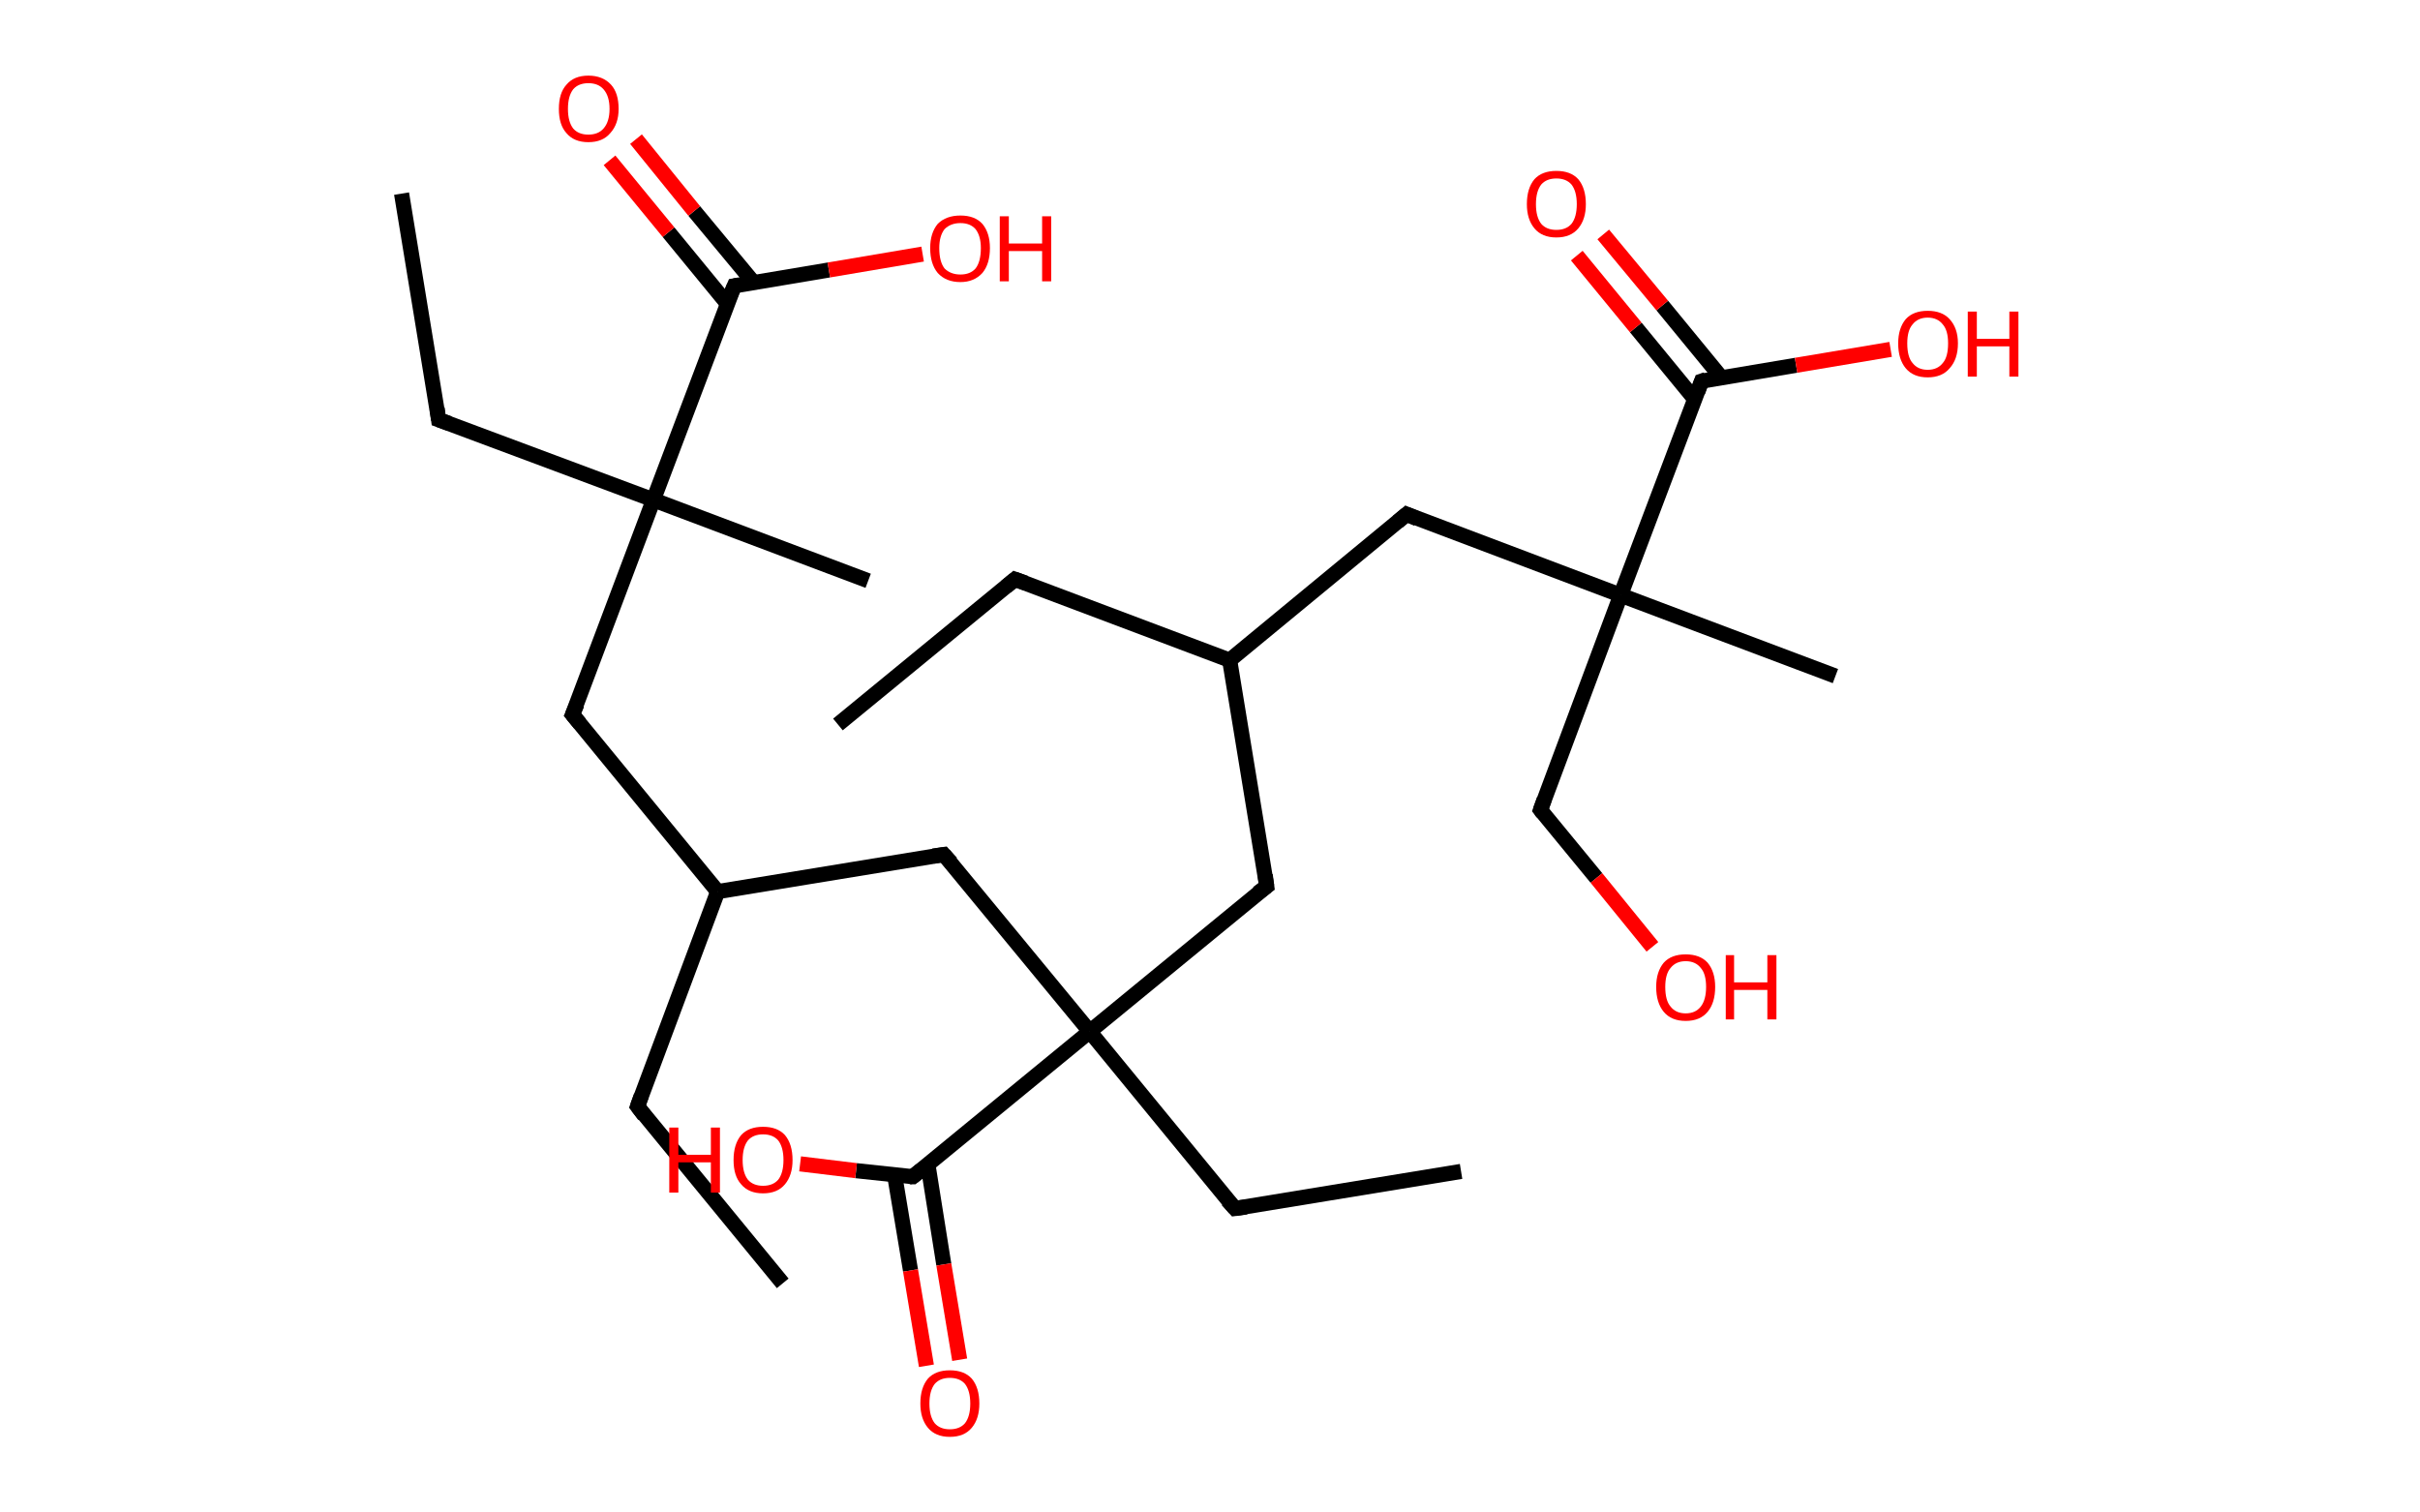 <?xml version='1.0' encoding='ASCII' standalone='yes'?>
<svg xmlns="http://www.w3.org/2000/svg" xmlns:rdkit="http://www.rdkit.org/xml" xmlns:xlink="http://www.w3.org/1999/xlink" version="1.1" baseProfile="full" xml:space="preserve" width="320px" height="200px" viewBox="0 0 320 200">
<!-- END OF HEADER -->
<rect style="opacity:1.0;fill:#FFFFFF;stroke:none" width="320.0" height="200.0" x="0.0" y="0.0"> </rect>
<path class="bond-0 atom-0 atom-1" d="M 103.5,169.7 L 84.3,146.3" style="fill:none;fill-rule:evenodd;stroke:#000000;stroke-width:2.0px;stroke-linecap:butt;stroke-linejoin:miter;stroke-opacity:1"/>
<path class="bond-1 atom-1 atom-2" d="M 84.3,146.3 L 94.9,117.9" style="fill:none;fill-rule:evenodd;stroke:#000000;stroke-width:2.0px;stroke-linecap:butt;stroke-linejoin:miter;stroke-opacity:1"/>
<path class="bond-2 atom-2 atom-3" d="M 94.9,117.9 L 75.7,94.5" style="fill:none;fill-rule:evenodd;stroke:#000000;stroke-width:2.0px;stroke-linecap:butt;stroke-linejoin:miter;stroke-opacity:1"/>
<path class="bond-3 atom-3 atom-4" d="M 75.7,94.5 L 86.4,66.1" style="fill:none;fill-rule:evenodd;stroke:#000000;stroke-width:2.0px;stroke-linecap:butt;stroke-linejoin:miter;stroke-opacity:1"/>
<path class="bond-4 atom-4 atom-5" d="M 86.4,66.1 L 114.8,76.8" style="fill:none;fill-rule:evenodd;stroke:#000000;stroke-width:2.0px;stroke-linecap:butt;stroke-linejoin:miter;stroke-opacity:1"/>
<path class="bond-5 atom-4 atom-6" d="M 86.4,66.1 L 58.0,55.5" style="fill:none;fill-rule:evenodd;stroke:#000000;stroke-width:2.0px;stroke-linecap:butt;stroke-linejoin:miter;stroke-opacity:1"/>
<path class="bond-6 atom-6 atom-7" d="M 58.0,55.5 L 53.1,25.6" style="fill:none;fill-rule:evenodd;stroke:#000000;stroke-width:2.0px;stroke-linecap:butt;stroke-linejoin:miter;stroke-opacity:1"/>
<path class="bond-7 atom-4 atom-8" d="M 86.4,66.1 L 97.1,37.8" style="fill:none;fill-rule:evenodd;stroke:#000000;stroke-width:2.0px;stroke-linecap:butt;stroke-linejoin:miter;stroke-opacity:1"/>
<path class="bond-8 atom-8 atom-9" d="M 99.6,37.3 L 91.8,27.9" style="fill:none;fill-rule:evenodd;stroke:#000000;stroke-width:2.0px;stroke-linecap:butt;stroke-linejoin:miter;stroke-opacity:1"/>
<path class="bond-8 atom-8 atom-9" d="M 91.8,27.9 L 84.1,18.4" style="fill:none;fill-rule:evenodd;stroke:#FF0000;stroke-width:2.0px;stroke-linecap:butt;stroke-linejoin:miter;stroke-opacity:1"/>
<path class="bond-8 atom-8 atom-9" d="M 96.2,40.2 L 88.4,30.7" style="fill:none;fill-rule:evenodd;stroke:#000000;stroke-width:2.0px;stroke-linecap:butt;stroke-linejoin:miter;stroke-opacity:1"/>
<path class="bond-8 atom-8 atom-9" d="M 88.4,30.7 L 80.6,21.2" style="fill:none;fill-rule:evenodd;stroke:#FF0000;stroke-width:2.0px;stroke-linecap:butt;stroke-linejoin:miter;stroke-opacity:1"/>
<path class="bond-9 atom-8 atom-10" d="M 97.1,37.8 L 109.6,35.7" style="fill:none;fill-rule:evenodd;stroke:#000000;stroke-width:2.0px;stroke-linecap:butt;stroke-linejoin:miter;stroke-opacity:1"/>
<path class="bond-9 atom-8 atom-10" d="M 109.6,35.7 L 122.0,33.6" style="fill:none;fill-rule:evenodd;stroke:#FF0000;stroke-width:2.0px;stroke-linecap:butt;stroke-linejoin:miter;stroke-opacity:1"/>
<path class="bond-10 atom-2 atom-11" d="M 94.9,117.9 L 124.8,113.0" style="fill:none;fill-rule:evenodd;stroke:#000000;stroke-width:2.0px;stroke-linecap:butt;stroke-linejoin:miter;stroke-opacity:1"/>
<path class="bond-11 atom-11 atom-12" d="M 124.8,113.0 L 144.1,136.4" style="fill:none;fill-rule:evenodd;stroke:#000000;stroke-width:2.0px;stroke-linecap:butt;stroke-linejoin:miter;stroke-opacity:1"/>
<path class="bond-12 atom-12 atom-13" d="M 144.1,136.4 L 163.3,159.8" style="fill:none;fill-rule:evenodd;stroke:#000000;stroke-width:2.0px;stroke-linecap:butt;stroke-linejoin:miter;stroke-opacity:1"/>
<path class="bond-13 atom-13 atom-14" d="M 163.3,159.8 L 193.2,154.9" style="fill:none;fill-rule:evenodd;stroke:#000000;stroke-width:2.0px;stroke-linecap:butt;stroke-linejoin:miter;stroke-opacity:1"/>
<path class="bond-14 atom-12 atom-15" d="M 144.1,136.4 L 167.5,117.2" style="fill:none;fill-rule:evenodd;stroke:#000000;stroke-width:2.0px;stroke-linecap:butt;stroke-linejoin:miter;stroke-opacity:1"/>
<path class="bond-15 atom-15 atom-16" d="M 167.5,117.2 L 162.6,87.3" style="fill:none;fill-rule:evenodd;stroke:#000000;stroke-width:2.0px;stroke-linecap:butt;stroke-linejoin:miter;stroke-opacity:1"/>
<path class="bond-16 atom-16 atom-17" d="M 162.6,87.3 L 134.2,76.6" style="fill:none;fill-rule:evenodd;stroke:#000000;stroke-width:2.0px;stroke-linecap:butt;stroke-linejoin:miter;stroke-opacity:1"/>
<path class="bond-17 atom-17 atom-18" d="M 134.2,76.6 L 110.8,95.8" style="fill:none;fill-rule:evenodd;stroke:#000000;stroke-width:2.0px;stroke-linecap:butt;stroke-linejoin:miter;stroke-opacity:1"/>
<path class="bond-18 atom-16 atom-19" d="M 162.6,87.3 L 186.0,68.0" style="fill:none;fill-rule:evenodd;stroke:#000000;stroke-width:2.0px;stroke-linecap:butt;stroke-linejoin:miter;stroke-opacity:1"/>
<path class="bond-19 atom-19 atom-20" d="M 186.0,68.0 L 214.3,78.7" style="fill:none;fill-rule:evenodd;stroke:#000000;stroke-width:2.0px;stroke-linecap:butt;stroke-linejoin:miter;stroke-opacity:1"/>
<path class="bond-20 atom-20 atom-21" d="M 214.3,78.7 L 242.7,89.4" style="fill:none;fill-rule:evenodd;stroke:#000000;stroke-width:2.0px;stroke-linecap:butt;stroke-linejoin:miter;stroke-opacity:1"/>
<path class="bond-21 atom-20 atom-22" d="M 214.3,78.7 L 203.7,107.1" style="fill:none;fill-rule:evenodd;stroke:#000000;stroke-width:2.0px;stroke-linecap:butt;stroke-linejoin:miter;stroke-opacity:1"/>
<path class="bond-22 atom-22 atom-23" d="M 203.7,107.1 L 211.1,116.1" style="fill:none;fill-rule:evenodd;stroke:#000000;stroke-width:2.0px;stroke-linecap:butt;stroke-linejoin:miter;stroke-opacity:1"/>
<path class="bond-22 atom-22 atom-23" d="M 211.1,116.1 L 218.5,125.2" style="fill:none;fill-rule:evenodd;stroke:#FF0000;stroke-width:2.0px;stroke-linecap:butt;stroke-linejoin:miter;stroke-opacity:1"/>
<path class="bond-23 atom-20 atom-24" d="M 214.3,78.7 L 225.0,50.4" style="fill:none;fill-rule:evenodd;stroke:#000000;stroke-width:2.0px;stroke-linecap:butt;stroke-linejoin:miter;stroke-opacity:1"/>
<path class="bond-24 atom-24 atom-25" d="M 227.6,49.9 L 219.8,40.4" style="fill:none;fill-rule:evenodd;stroke:#000000;stroke-width:2.0px;stroke-linecap:butt;stroke-linejoin:miter;stroke-opacity:1"/>
<path class="bond-24 atom-24 atom-25" d="M 219.8,40.4 L 212.0,31.0" style="fill:none;fill-rule:evenodd;stroke:#FF0000;stroke-width:2.0px;stroke-linecap:butt;stroke-linejoin:miter;stroke-opacity:1"/>
<path class="bond-24 atom-24 atom-25" d="M 224.1,52.8 L 216.3,43.3" style="fill:none;fill-rule:evenodd;stroke:#000000;stroke-width:2.0px;stroke-linecap:butt;stroke-linejoin:miter;stroke-opacity:1"/>
<path class="bond-24 atom-24 atom-25" d="M 216.3,43.3 L 208.5,33.8" style="fill:none;fill-rule:evenodd;stroke:#FF0000;stroke-width:2.0px;stroke-linecap:butt;stroke-linejoin:miter;stroke-opacity:1"/>
<path class="bond-25 atom-24 atom-26" d="M 225.0,50.4 L 237.5,48.3" style="fill:none;fill-rule:evenodd;stroke:#000000;stroke-width:2.0px;stroke-linecap:butt;stroke-linejoin:miter;stroke-opacity:1"/>
<path class="bond-25 atom-24 atom-26" d="M 237.5,48.3 L 250.0,46.2" style="fill:none;fill-rule:evenodd;stroke:#FF0000;stroke-width:2.0px;stroke-linecap:butt;stroke-linejoin:miter;stroke-opacity:1"/>
<path class="bond-26 atom-12 atom-27" d="M 144.1,136.4 L 120.7,155.6" style="fill:none;fill-rule:evenodd;stroke:#000000;stroke-width:2.0px;stroke-linecap:butt;stroke-linejoin:miter;stroke-opacity:1"/>
<path class="bond-27 atom-27 atom-28" d="M 118.3,155.4 L 120.4,168.0" style="fill:none;fill-rule:evenodd;stroke:#000000;stroke-width:2.0px;stroke-linecap:butt;stroke-linejoin:miter;stroke-opacity:1"/>
<path class="bond-27 atom-27 atom-28" d="M 120.4,168.0 L 122.5,180.6" style="fill:none;fill-rule:evenodd;stroke:#FF0000;stroke-width:2.0px;stroke-linecap:butt;stroke-linejoin:miter;stroke-opacity:1"/>
<path class="bond-27 atom-27 atom-28" d="M 122.7,154.0 L 124.8,167.2" style="fill:none;fill-rule:evenodd;stroke:#000000;stroke-width:2.0px;stroke-linecap:butt;stroke-linejoin:miter;stroke-opacity:1"/>
<path class="bond-27 atom-27 atom-28" d="M 124.8,167.2 L 126.9,179.8" style="fill:none;fill-rule:evenodd;stroke:#FF0000;stroke-width:2.0px;stroke-linecap:butt;stroke-linejoin:miter;stroke-opacity:1"/>
<path class="bond-28 atom-27 atom-29" d="M 120.7,155.6 L 113.2,154.8" style="fill:none;fill-rule:evenodd;stroke:#000000;stroke-width:2.0px;stroke-linecap:butt;stroke-linejoin:miter;stroke-opacity:1"/>
<path class="bond-28 atom-27 atom-29" d="M 113.2,154.8 L 105.8,153.9" style="fill:none;fill-rule:evenodd;stroke:#FF0000;stroke-width:2.0px;stroke-linecap:butt;stroke-linejoin:miter;stroke-opacity:1"/>
<path d="M 85.2,147.5 L 84.3,146.3 L 84.8,144.9" style="fill:none;stroke:#000000;stroke-width:2.0px;stroke-linecap:butt;stroke-linejoin:miter;stroke-opacity:1;"/>
<path d="M 76.7,95.7 L 75.7,94.5 L 76.3,93.1" style="fill:none;stroke:#000000;stroke-width:2.0px;stroke-linecap:butt;stroke-linejoin:miter;stroke-opacity:1;"/>
<path d="M 59.4,56.0 L 58.0,55.5 L 57.8,54.0" style="fill:none;stroke:#000000;stroke-width:2.0px;stroke-linecap:butt;stroke-linejoin:miter;stroke-opacity:1;"/>
<path d="M 96.5,39.2 L 97.1,37.8 L 97.7,37.7" style="fill:none;stroke:#000000;stroke-width:2.0px;stroke-linecap:butt;stroke-linejoin:miter;stroke-opacity:1;"/>
<path d="M 123.4,113.2 L 124.8,113.0 L 125.8,114.1" style="fill:none;stroke:#000000;stroke-width:2.0px;stroke-linecap:butt;stroke-linejoin:miter;stroke-opacity:1;"/>
<path d="M 162.3,158.7 L 163.3,159.8 L 164.8,159.6" style="fill:none;stroke:#000000;stroke-width:2.0px;stroke-linecap:butt;stroke-linejoin:miter;stroke-opacity:1;"/>
<path d="M 166.3,118.1 L 167.5,117.2 L 167.3,115.7" style="fill:none;stroke:#000000;stroke-width:2.0px;stroke-linecap:butt;stroke-linejoin:miter;stroke-opacity:1;"/>
<path d="M 135.6,77.1 L 134.2,76.6 L 133.0,77.6" style="fill:none;stroke:#000000;stroke-width:2.0px;stroke-linecap:butt;stroke-linejoin:miter;stroke-opacity:1;"/>
<path d="M 184.8,69.0 L 186.0,68.0 L 187.4,68.6" style="fill:none;stroke:#000000;stroke-width:2.0px;stroke-linecap:butt;stroke-linejoin:miter;stroke-opacity:1;"/>
<path d="M 204.2,105.7 L 203.7,107.1 L 204.0,107.5" style="fill:none;stroke:#000000;stroke-width:2.0px;stroke-linecap:butt;stroke-linejoin:miter;stroke-opacity:1;"/>
<path d="M 224.5,51.8 L 225.0,50.4 L 225.6,50.2" style="fill:none;stroke:#000000;stroke-width:2.0px;stroke-linecap:butt;stroke-linejoin:miter;stroke-opacity:1;"/>
<path d="M 121.8,154.7 L 120.7,155.6 L 120.3,155.6" style="fill:none;stroke:#000000;stroke-width:2.0px;stroke-linecap:butt;stroke-linejoin:miter;stroke-opacity:1;"/>
<path class="atom-9" d="M 73.9 14.4 Q 73.9 12.3, 74.9 11.2 Q 75.9 10.0, 77.8 10.0 Q 79.7 10.0, 80.8 11.2 Q 81.8 12.3, 81.8 14.4 Q 81.8 16.4, 80.7 17.6 Q 79.7 18.8, 77.8 18.8 Q 75.9 18.8, 74.9 17.6 Q 73.9 16.5, 73.9 14.4 M 77.8 17.8 Q 79.1 17.8, 79.8 17.0 Q 80.6 16.1, 80.6 14.4 Q 80.6 12.7, 79.8 11.8 Q 79.1 11.0, 77.8 11.0 Q 76.5 11.0, 75.8 11.8 Q 75.1 12.7, 75.1 14.4 Q 75.1 16.1, 75.8 17.0 Q 76.5 17.8, 77.8 17.8 " fill="#FF0000"/>
<path class="atom-10" d="M 123.0 32.8 Q 123.0 30.8, 124.0 29.6 Q 125.1 28.5, 127.0 28.5 Q 128.9 28.5, 129.9 29.6 Q 130.9 30.8, 130.9 32.8 Q 130.9 34.9, 129.9 36.1 Q 128.8 37.3, 127.0 37.3 Q 125.1 37.3, 124.0 36.1 Q 123.0 34.9, 123.0 32.8 M 127.0 36.3 Q 128.3 36.3, 129.0 35.5 Q 129.7 34.6, 129.7 32.8 Q 129.7 31.2, 129.0 30.3 Q 128.3 29.5, 127.0 29.5 Q 125.7 29.5, 124.9 30.3 Q 124.2 31.2, 124.2 32.8 Q 124.2 34.6, 124.9 35.5 Q 125.7 36.3, 127.0 36.3 " fill="#FF0000"/>
<path class="atom-10" d="M 132.2 28.6 L 133.4 28.6 L 133.4 32.2 L 137.8 32.2 L 137.8 28.6 L 139.0 28.6 L 139.0 37.2 L 137.8 37.2 L 137.8 33.2 L 133.4 33.2 L 133.4 37.2 L 132.2 37.2 L 132.2 28.6 " fill="#FF0000"/>
<path class="atom-23" d="M 219.0 130.5 Q 219.0 128.5, 220.0 127.3 Q 221.0 126.2, 222.9 126.2 Q 224.8 126.2, 225.8 127.3 Q 226.8 128.5, 226.8 130.5 Q 226.8 132.6, 225.8 133.8 Q 224.8 135.0, 222.9 135.0 Q 221.0 135.0, 220.0 133.8 Q 219.0 132.6, 219.0 130.5 M 222.9 134.0 Q 224.2 134.0, 224.9 133.1 Q 225.6 132.2, 225.6 130.5 Q 225.6 128.8, 224.9 128.0 Q 224.2 127.1, 222.9 127.1 Q 221.6 127.1, 220.9 128.0 Q 220.2 128.8, 220.2 130.5 Q 220.2 132.3, 220.9 133.1 Q 221.6 134.0, 222.9 134.0 " fill="#FF0000"/>
<path class="atom-23" d="M 228.2 126.3 L 229.3 126.3 L 229.3 129.9 L 233.7 129.9 L 233.7 126.3 L 234.9 126.3 L 234.9 134.8 L 233.7 134.8 L 233.7 130.9 L 229.3 130.9 L 229.3 134.8 L 228.2 134.8 L 228.2 126.3 " fill="#FF0000"/>
<path class="atom-25" d="M 201.9 27.0 Q 201.9 24.9, 202.9 23.7 Q 203.9 22.6, 205.8 22.6 Q 207.7 22.6, 208.7 23.7 Q 209.7 24.9, 209.7 27.0 Q 209.7 29.0, 208.7 30.2 Q 207.7 31.4, 205.8 31.4 Q 203.9 31.4, 202.9 30.2 Q 201.9 29.0, 201.9 27.0 M 205.8 30.4 Q 207.1 30.4, 207.8 29.6 Q 208.5 28.7, 208.5 27.0 Q 208.5 25.3, 207.8 24.4 Q 207.1 23.6, 205.8 23.6 Q 204.5 23.6, 203.8 24.4 Q 203.1 25.3, 203.1 27.0 Q 203.1 28.7, 203.8 29.6 Q 204.5 30.4, 205.8 30.4 " fill="#FF0000"/>
<path class="atom-26" d="M 251.0 45.4 Q 251.0 43.4, 252.0 42.2 Q 253.0 41.1, 254.9 41.1 Q 256.8 41.1, 257.8 42.2 Q 258.9 43.4, 258.9 45.4 Q 258.9 47.5, 257.8 48.7 Q 256.8 49.9, 254.9 49.9 Q 253.0 49.9, 252.0 48.7 Q 251.0 47.5, 251.0 45.4 M 254.9 48.9 Q 256.2 48.9, 256.9 48.0 Q 257.6 47.2, 257.6 45.4 Q 257.6 43.7, 256.9 42.9 Q 256.2 42.0, 254.9 42.0 Q 253.6 42.0, 252.9 42.9 Q 252.2 43.7, 252.2 45.4 Q 252.2 47.2, 252.9 48.0 Q 253.6 48.9, 254.9 48.9 " fill="#FF0000"/>
<path class="atom-26" d="M 260.2 41.2 L 261.4 41.2 L 261.4 44.8 L 265.7 44.8 L 265.7 41.2 L 266.9 41.2 L 266.9 49.8 L 265.7 49.8 L 265.7 45.8 L 261.4 45.8 L 261.4 49.8 L 260.2 49.8 L 260.2 41.2 " fill="#FF0000"/>
<path class="atom-28" d="M 121.7 185.6 Q 121.7 183.5, 122.7 182.3 Q 123.7 181.2, 125.6 181.2 Q 127.5 181.2, 128.5 182.3 Q 129.5 183.5, 129.5 185.6 Q 129.5 187.6, 128.5 188.8 Q 127.5 190.0, 125.6 190.0 Q 123.7 190.0, 122.7 188.8 Q 121.7 187.6, 121.7 185.6 M 125.6 189.0 Q 126.9 189.0, 127.6 188.2 Q 128.3 187.3, 128.3 185.6 Q 128.3 183.9, 127.6 183.0 Q 126.9 182.2, 125.6 182.2 Q 124.3 182.2, 123.6 183.0 Q 122.9 183.9, 122.9 185.6 Q 122.9 187.3, 123.6 188.2 Q 124.3 189.0, 125.6 189.0 " fill="#FF0000"/>
<path class="atom-29" d="M 88.5 149.1 L 89.7 149.1 L 89.7 152.7 L 94.0 152.7 L 94.0 149.1 L 95.2 149.1 L 95.2 157.7 L 94.0 157.7 L 94.0 153.7 L 89.7 153.7 L 89.7 157.7 L 88.5 157.7 L 88.5 149.1 " fill="#FF0000"/>
<path class="atom-29" d="M 97.0 153.4 Q 97.0 151.3, 98.0 150.1 Q 99.0 149.0, 100.9 149.0 Q 102.8 149.0, 103.8 150.1 Q 104.8 151.3, 104.8 153.4 Q 104.8 155.4, 103.8 156.6 Q 102.8 157.8, 100.9 157.8 Q 99.0 157.8, 98.0 156.6 Q 97.0 155.5, 97.0 153.4 M 100.9 156.8 Q 102.2 156.8, 102.9 156.0 Q 103.6 155.1, 103.6 153.4 Q 103.6 151.7, 102.9 150.8 Q 102.2 150.0, 100.9 150.0 Q 99.6 150.0, 98.9 150.8 Q 98.2 151.7, 98.2 153.4 Q 98.2 155.1, 98.9 156.0 Q 99.6 156.8, 100.9 156.8 " fill="#FF0000"/>
</svg>
